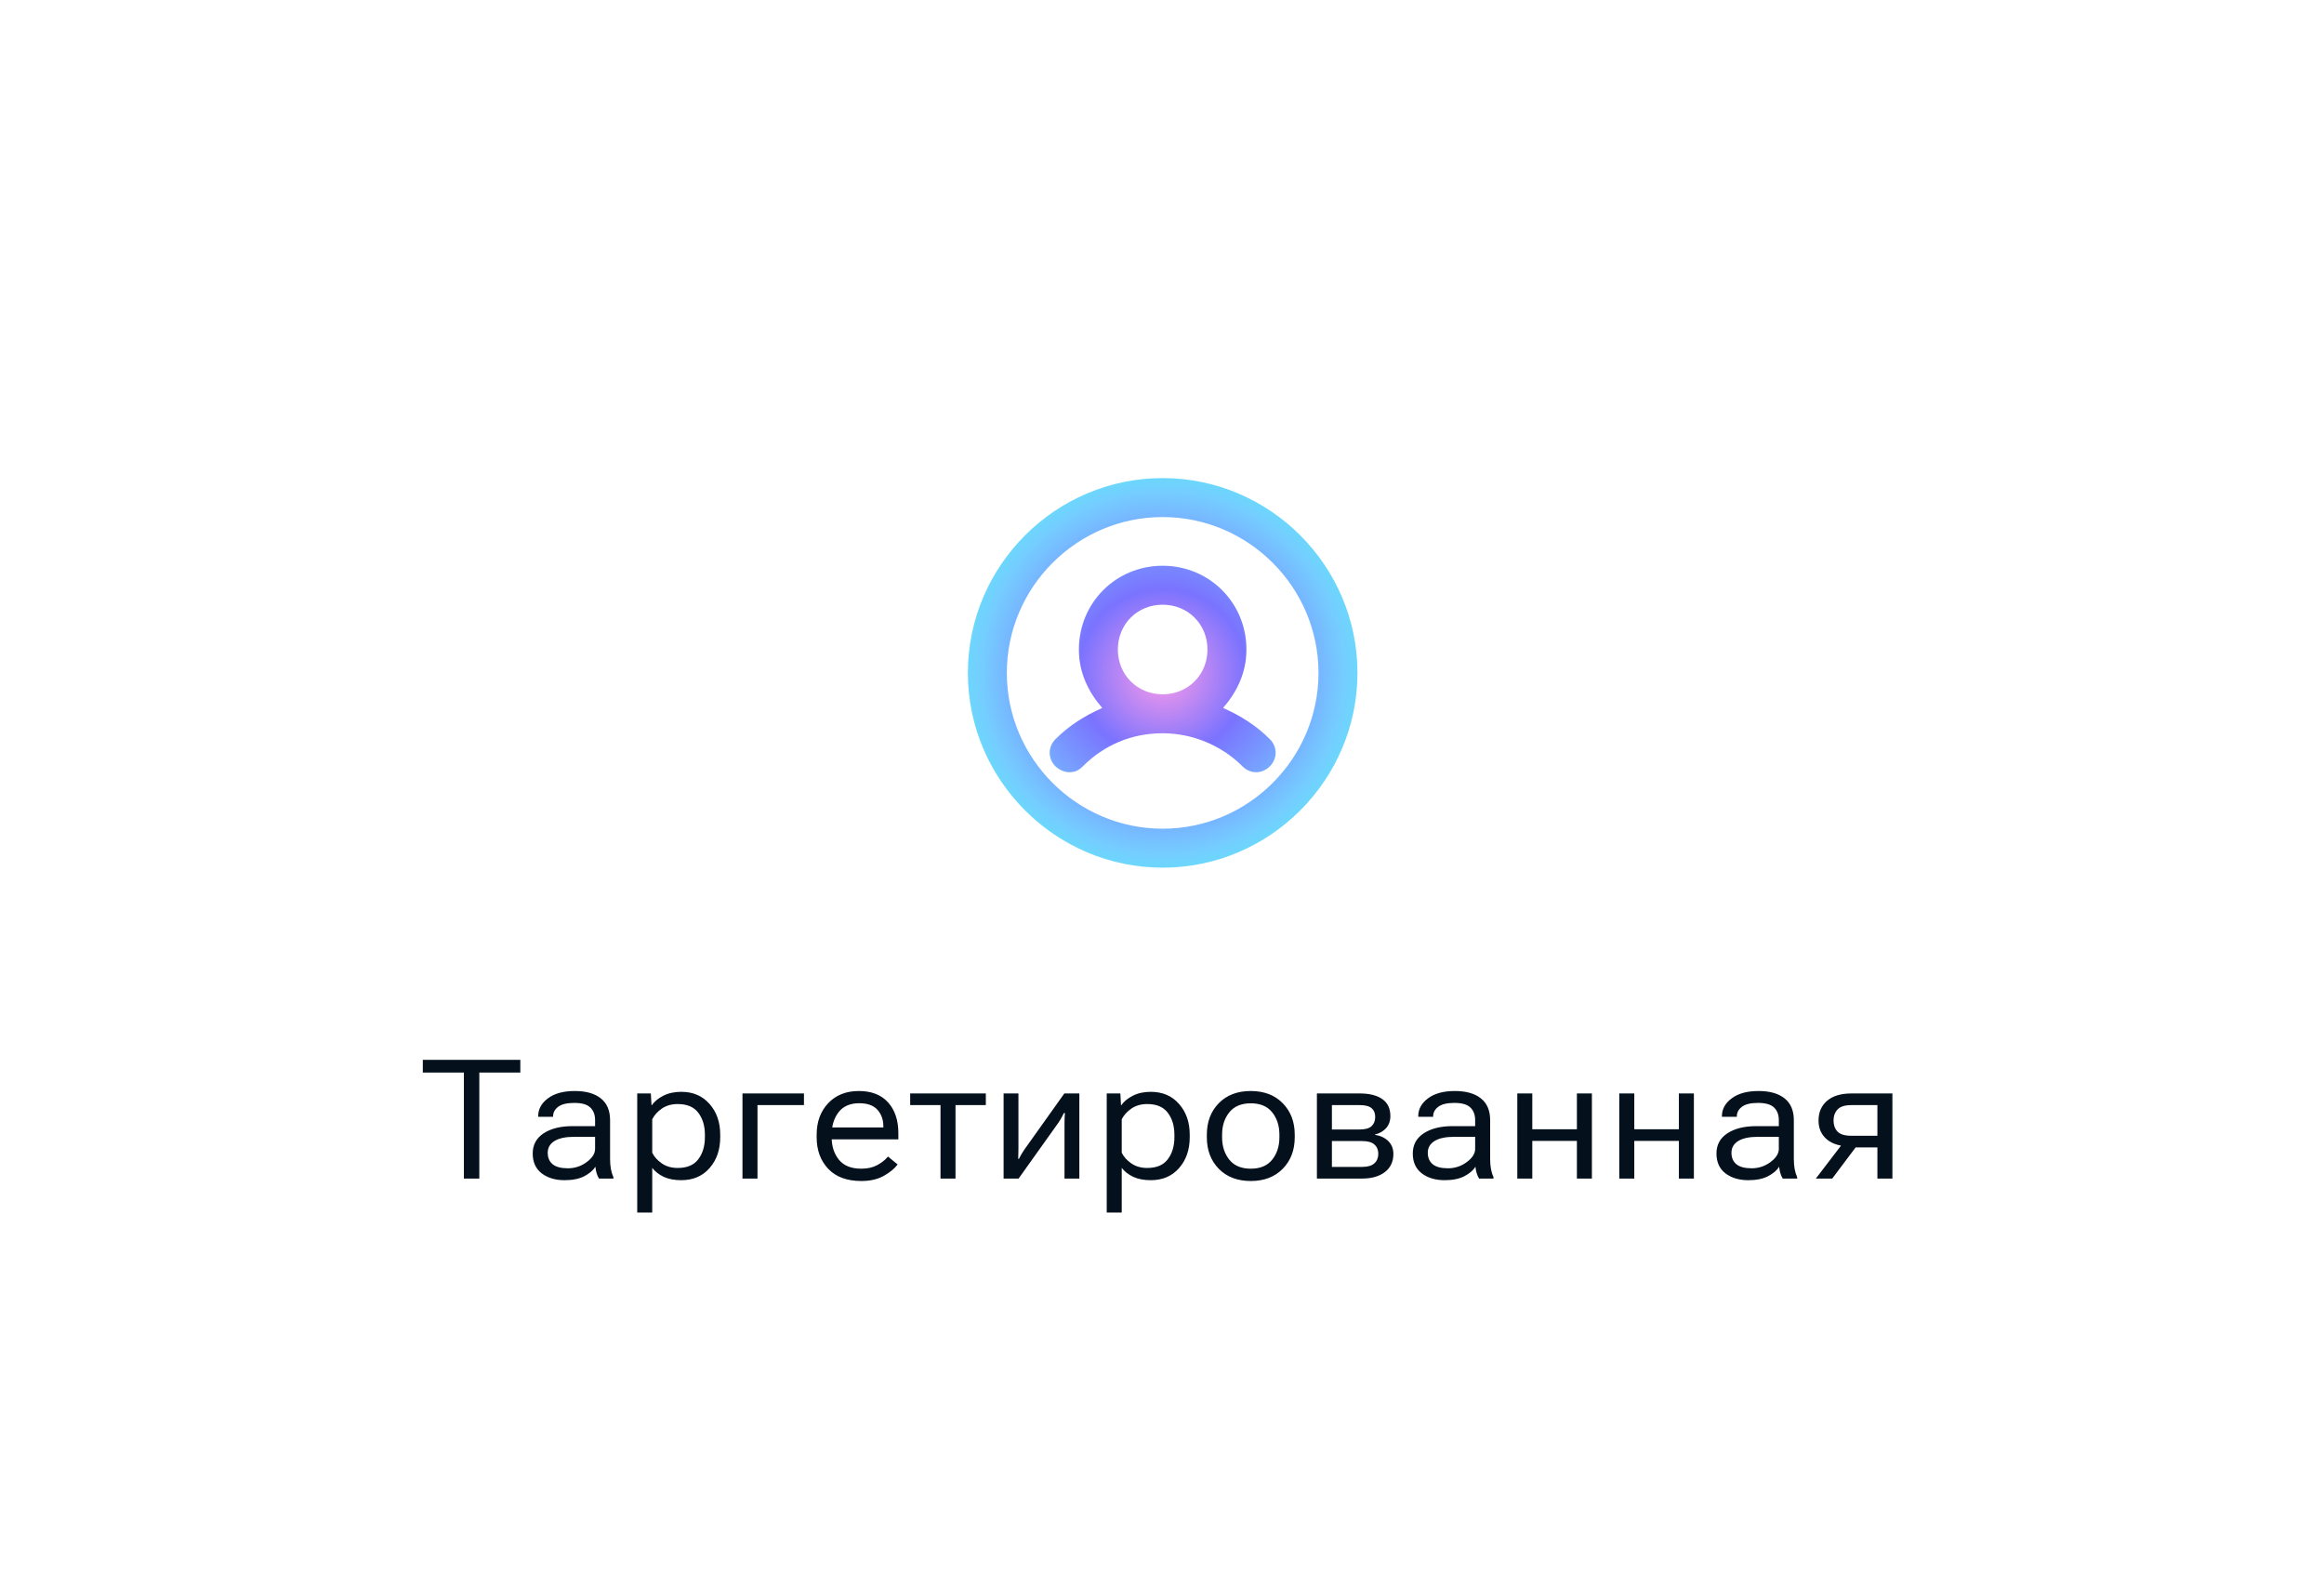 <svg width="230" height="158" viewBox="0 0 230 158" fill="none" xmlns="http://www.w3.org/2000/svg">
<g filter="url(#filter0_d_76_39492)">
<rect x="13.164" y="12" width="201.049" height="129.443" rx="16.525" fill="white"/>
<path d="M113.688 44.565C103.085 44.565 94.41 53.241 94.41 63.844C94.41 74.447 103.085 83.123 113.688 83.123C124.292 83.123 132.967 74.447 132.967 63.844C132.967 53.241 124.292 44.565 113.688 44.565ZM113.688 79.267C105.206 79.267 98.265 72.327 98.265 63.844C98.265 55.361 105.206 48.421 113.688 48.421C122.171 48.421 129.111 55.361 129.111 63.844C129.111 72.327 122.171 79.267 113.688 79.267Z" fill="url(#paint0_radial_76_39492)"/>
<path d="M124.292 70.399C122.942 69.049 121.4 68.085 119.665 67.314C121.014 65.772 121.978 63.844 121.978 61.531C121.978 56.904 118.315 53.241 113.688 53.241C109.061 53.241 105.399 56.904 105.399 61.531C105.399 63.844 106.362 65.772 107.712 67.314C105.977 68.085 104.435 69.049 103.085 70.399C102.314 71.17 102.314 72.327 103.085 73.098C103.471 73.484 104.049 73.676 104.435 73.676C105.013 73.676 105.399 73.484 105.784 73.098C107.905 70.977 110.604 69.82 113.688 69.82C116.58 69.82 119.472 70.977 121.593 73.098C122.364 73.869 123.52 73.869 124.292 73.098C125.063 72.327 125.063 71.17 124.292 70.399ZM109.254 61.531C109.254 59.024 111.182 57.097 113.688 57.097C116.195 57.097 118.122 59.024 118.122 61.531C118.122 64.037 116.195 65.965 113.688 65.965C111.182 65.965 109.254 64.037 109.254 61.531Z" fill="url(#paint1_radial_76_39492)"/>
<path d="M40.468 103.404V102.146H50.118V103.404H46.059V113.894H44.534V103.404H40.468ZM51.344 111.416C51.344 110.556 51.704 109.889 52.425 109.415C53.151 108.942 54.103 108.705 55.282 108.705H57.517V108.116C57.517 107.584 57.361 107.167 57.048 106.866C56.736 106.559 56.207 106.406 55.459 106.406C54.733 106.406 54.2 106.535 53.861 106.793C53.528 107.046 53.361 107.358 53.361 107.729V107.778H51.885V107.721C51.885 107.022 52.207 106.433 52.853 105.954C53.498 105.47 54.383 105.228 55.507 105.228C56.621 105.228 57.481 105.473 58.089 105.962C58.697 106.446 59.001 107.164 59.001 108.116V111.957C59.001 112.307 59.028 112.638 59.082 112.95C59.141 113.256 59.224 113.528 59.332 113.764V113.894H57.904C57.818 113.759 57.74 113.584 57.67 113.369C57.605 113.154 57.565 112.939 57.549 112.724C57.328 113.079 56.962 113.391 56.451 113.66C55.946 113.923 55.295 114.055 54.499 114.055C53.584 114.055 52.829 113.829 52.231 113.377C51.64 112.92 51.344 112.266 51.344 111.416ZM52.829 111.336C52.829 111.825 52.99 112.205 53.313 112.473C53.636 112.742 54.141 112.877 54.83 112.877C55.518 112.877 56.137 112.672 56.685 112.264C57.239 111.855 57.517 111.419 57.517 110.957V109.762H55.459C54.593 109.762 53.937 109.902 53.49 110.182C53.049 110.462 52.829 110.846 52.829 111.336ZM61.688 117.258V105.47H63.035L63.1 106.632H63.132C63.385 106.266 63.764 105.954 64.27 105.696C64.775 105.438 65.367 105.309 66.045 105.309C67.212 105.309 68.145 105.709 68.844 106.511C69.549 107.307 69.901 108.321 69.901 109.553V109.803C69.901 111.04 69.549 112.059 68.844 112.861C68.145 113.657 67.212 114.055 66.045 114.055C65.367 114.055 64.789 113.945 64.31 113.724C63.837 113.498 63.457 113.202 63.172 112.837V117.258H61.688ZM63.172 111.336C63.361 111.728 63.672 112.078 64.108 112.385C64.544 112.691 65.074 112.845 65.698 112.845C66.623 112.845 67.301 112.557 67.731 111.981C68.167 111.406 68.385 110.68 68.385 109.803V109.553C68.385 108.681 68.167 107.958 67.731 107.382C67.301 106.807 66.623 106.519 65.698 106.519C65.074 106.519 64.544 106.672 64.108 106.979C63.678 107.285 63.366 107.635 63.172 108.028V111.336ZM72.104 105.47H78.188V106.624H73.589V113.894H72.104V105.47ZM79.446 109.811V109.553C79.446 108.283 79.825 107.245 80.584 106.438C81.348 105.631 82.359 105.228 83.618 105.228C84.871 105.228 85.837 105.604 86.514 106.357C87.192 107.111 87.531 108.127 87.531 109.407V110.013H80.317V108.835H86.046V108.722C86.046 108.071 85.853 107.527 85.465 107.092C85.078 106.656 84.476 106.438 83.658 106.438C82.749 106.438 82.066 106.737 81.609 107.334C81.157 107.925 80.931 108.665 80.931 109.553V109.811C80.931 110.698 81.17 111.438 81.649 112.03C82.128 112.621 82.867 112.917 83.868 112.917C84.481 112.917 85.005 112.799 85.441 112.562C85.882 112.326 86.237 112.043 86.506 111.715L87.458 112.498C87.168 112.896 86.716 113.27 86.103 113.619C85.495 113.963 84.75 114.136 83.868 114.136C82.442 114.136 81.348 113.732 80.584 112.925C79.825 112.118 79.446 111.08 79.446 109.811ZM88.701 106.624V105.47H96.188V106.624H93.187V113.894H91.702V106.624H88.701ZM97.947 113.894V105.47H99.415V110.86C99.415 111.021 99.413 111.201 99.407 111.4C99.402 111.594 99.397 111.774 99.391 111.941H99.464C99.539 111.796 99.62 111.645 99.706 111.489C99.797 111.333 99.9 111.174 100.012 111.013L103.958 105.47H105.443V113.894H103.974V108.512C103.974 108.345 103.977 108.162 103.982 107.963C103.993 107.759 104.004 107.573 104.014 107.406H103.918C103.848 107.546 103.767 107.7 103.676 107.866C103.59 108.028 103.49 108.192 103.377 108.358L99.431 113.894H97.947ZM108.153 117.258V105.47H109.501L109.565 106.632H109.598C109.85 106.266 110.23 105.954 110.735 105.696C111.241 105.438 111.833 105.309 112.51 105.309C113.678 105.309 114.611 105.709 115.31 106.511C116.015 107.307 116.367 108.321 116.367 109.553V109.803C116.367 111.04 116.015 112.059 115.31 112.861C114.611 113.657 113.678 114.055 112.51 114.055C111.833 114.055 111.254 113.945 110.776 113.724C110.302 113.498 109.923 113.202 109.638 112.837V117.258H108.153ZM109.638 111.336C109.826 111.728 110.138 112.078 110.574 112.385C111.01 112.691 111.54 112.845 112.164 112.845C113.089 112.845 113.766 112.557 114.197 111.981C114.633 111.406 114.85 110.68 114.85 109.803V109.553C114.85 108.681 114.633 107.958 114.197 107.382C113.766 106.807 113.089 106.519 112.164 106.519C111.54 106.519 111.01 106.672 110.574 106.979C110.144 107.285 109.832 107.635 109.638 108.028V111.336ZM118.061 109.811V109.553C118.061 108.283 118.454 107.245 119.239 106.438C120.03 105.631 121.087 105.228 122.41 105.228C123.728 105.228 124.783 105.631 125.573 106.438C126.364 107.245 126.759 108.283 126.759 109.553V109.811C126.759 111.08 126.364 112.118 125.573 112.925C124.783 113.732 123.728 114.136 122.41 114.136C121.087 114.136 120.03 113.732 119.239 112.925C118.454 112.118 118.061 111.08 118.061 109.811ZM119.57 109.553V109.811C119.57 110.693 119.81 111.433 120.288 112.03C120.767 112.621 121.474 112.917 122.41 112.917C123.346 112.917 124.051 112.621 124.524 112.03C125.003 111.433 125.242 110.693 125.242 109.811V109.553C125.242 108.665 125.003 107.925 124.524 107.334C124.051 106.742 123.346 106.446 122.41 106.446C121.474 106.446 120.767 106.742 120.288 107.334C119.81 107.925 119.57 108.665 119.57 109.553ZM128.954 113.894V105.47H133.198C134.15 105.47 134.892 105.655 135.425 106.027C135.957 106.398 136.224 106.96 136.224 107.713C136.224 108.186 136.084 108.582 135.804 108.899C135.53 109.211 135.158 109.424 134.691 109.536V109.561C135.25 109.652 135.694 109.862 136.022 110.19C136.355 110.518 136.522 110.94 136.522 111.457C136.522 112.226 136.24 112.826 135.675 113.256C135.115 113.681 134.368 113.894 133.432 113.894H128.954ZM130.438 109.036H133.198C133.741 109.036 134.131 108.926 134.368 108.705C134.604 108.479 134.723 108.176 134.723 107.794C134.723 107.417 134.604 107.129 134.368 106.93C134.131 106.726 133.741 106.624 133.198 106.624H130.438V109.036ZM130.438 112.74H133.432C133.986 112.74 134.389 112.621 134.642 112.385C134.9 112.148 135.029 111.836 135.029 111.449C135.029 111.067 134.903 110.76 134.65 110.529C134.397 110.298 133.991 110.182 133.432 110.182H130.438V112.74ZM138.442 111.416C138.442 110.556 138.803 109.889 139.523 109.415C140.249 108.942 141.202 108.705 142.38 108.705H144.615V108.116C144.615 107.584 144.459 107.167 144.147 106.866C143.835 106.559 143.305 106.406 142.557 106.406C141.831 106.406 141.298 106.535 140.96 106.793C140.626 107.046 140.459 107.358 140.459 107.729V107.778H138.983V107.721C138.983 107.022 139.305 106.433 139.951 105.954C140.596 105.47 141.481 105.228 142.606 105.228C143.719 105.228 144.58 105.473 145.188 105.962C145.795 106.446 146.099 107.164 146.099 108.116V111.957C146.099 112.307 146.126 112.638 146.18 112.95C146.239 113.256 146.322 113.528 146.43 113.764V113.894H145.002C144.916 113.759 144.838 113.584 144.768 113.369C144.703 113.154 144.663 112.939 144.647 112.724C144.426 113.079 144.061 113.391 143.55 113.66C143.044 113.923 142.393 114.055 141.597 114.055C140.683 114.055 139.927 113.829 139.33 113.377C138.738 112.92 138.442 112.266 138.442 111.416ZM139.927 111.336C139.927 111.825 140.088 112.205 140.411 112.473C140.734 112.742 141.239 112.877 141.928 112.877C142.616 112.877 143.235 112.672 143.784 112.264C144.338 111.855 144.615 111.419 144.615 110.957V109.762H142.557C141.691 109.762 141.035 109.902 140.588 110.182C140.147 110.462 139.927 110.846 139.927 111.336ZM148.786 105.47H150.27V109.012H154.684V105.47H156.169V113.894H154.684V110.166H150.27V113.894H148.786V105.47ZM158.879 105.47H160.364V109.012H164.778V105.47H166.262V113.894H164.778V110.166H160.364V113.894H158.879V105.47ZM168.497 111.416C168.497 110.556 168.857 109.889 169.578 109.415C170.304 108.942 171.256 108.705 172.434 108.705H174.669V108.116C174.669 107.584 174.513 107.167 174.201 106.866C173.889 106.559 173.36 106.406 172.612 106.406C171.886 106.406 171.353 106.535 171.014 106.793C170.681 107.046 170.514 107.358 170.514 107.729V107.778H169.037V107.721C169.037 107.022 169.36 106.433 170.006 105.954C170.651 105.47 171.536 105.228 172.66 105.228C173.774 105.228 174.634 105.473 175.242 105.962C175.85 106.446 176.154 107.164 176.154 108.116V111.957C176.154 112.307 176.181 112.638 176.235 112.95C176.294 113.256 176.377 113.528 176.485 113.764V113.894H175.057C174.971 113.759 174.893 113.584 174.823 113.369C174.758 113.154 174.718 112.939 174.702 112.724C174.481 113.079 174.115 113.391 173.604 113.66C173.099 113.923 172.448 114.055 171.652 114.055C170.737 114.055 169.981 113.829 169.384 113.377C168.793 112.92 168.497 112.266 168.497 111.416ZM169.981 111.336C169.981 111.825 170.143 112.205 170.466 112.473C170.788 112.742 171.294 112.877 171.983 112.877C172.671 112.877 173.29 112.672 173.838 112.264C174.392 111.855 174.669 111.419 174.669 110.957V109.762H172.612C171.746 109.762 171.09 109.902 170.643 110.182C170.202 110.462 169.981 110.846 169.981 111.336ZM179.954 113.894H178.332L181.108 110.263L182.584 110.392L179.954 113.894ZM184.424 113.894V110.811H182.02L181.85 110.723C180.801 110.723 179.997 110.491 179.438 110.029C178.878 109.561 178.598 108.934 178.598 108.149C178.598 107.336 178.878 106.688 179.438 106.204C180.002 105.715 180.807 105.47 181.85 105.47H185.909V113.894H184.424ZM181.85 109.658H184.424V106.624H181.85C181.199 106.624 180.742 106.769 180.478 107.059C180.215 107.345 180.083 107.708 180.083 108.149C180.083 108.595 180.212 108.958 180.47 109.238C180.734 109.518 181.194 109.658 181.85 109.658Z" fill="#04101C"/>
</g>
<defs>
<filter id="filter0_d_76_39492" x="0.771" y="0.984" width="228.59" height="156.983" filterUnits="userSpaceOnUse" color-interpolation-filters="sRGB">
<feFlood flood-opacity="0" result="BackgroundImageFix"/>
<feColorMatrix in="SourceAlpha" type="matrix" values="0 0 0 0 0 0 0 0 0 0 0 0 0 0 0 0 0 0 127 0" result="hardAlpha"/>
<feOffset dx="1.377" dy="2.754"/>
<feGaussianBlur stdDeviation="6.885"/>
<feComposite in2="hardAlpha" operator="out"/>
<feColorMatrix type="matrix" values="0 0 0 0 0.008 0 0 0 0 0.045 0 0 0 0 0.08 0 0 0 0.04 0"/>
<feBlend mode="normal" in2="BackgroundImageFix" result="effect1_dropShadow_76_39492"/>
<feBlend mode="normal" in="SourceGraphic" in2="effect1_dropShadow_76_39492" result="shape"/>
</filter>
<radialGradient id="paint0_radial_76_39492" cx="0" cy="0" r="1" gradientUnits="userSpaceOnUse" gradientTransform="translate(113.688 63.844) rotate(99.728) scale(24.45)">
<stop stop-color="#FD9BE8"/>
<stop offset="0.339" stop-color="#7A73FF"/>
<stop offset="0.734" stop-color="#75CDFF"/>
<stop offset="1" stop-color="#4AFCF1"/>
</radialGradient>
<radialGradient id="paint1_radial_76_39492" cx="0" cy="0" r="1" gradientUnits="userSpaceOnUse" gradientTransform="translate(113.688 63.844) rotate(99.728) scale(24.45)">
<stop stop-color="#FD9BE8"/>
<stop offset="0.339" stop-color="#7A73FF"/>
<stop offset="0.734" stop-color="#75CDFF"/>
<stop offset="1" stop-color="#4AFCF1"/>
</radialGradient>
</defs>
</svg>
